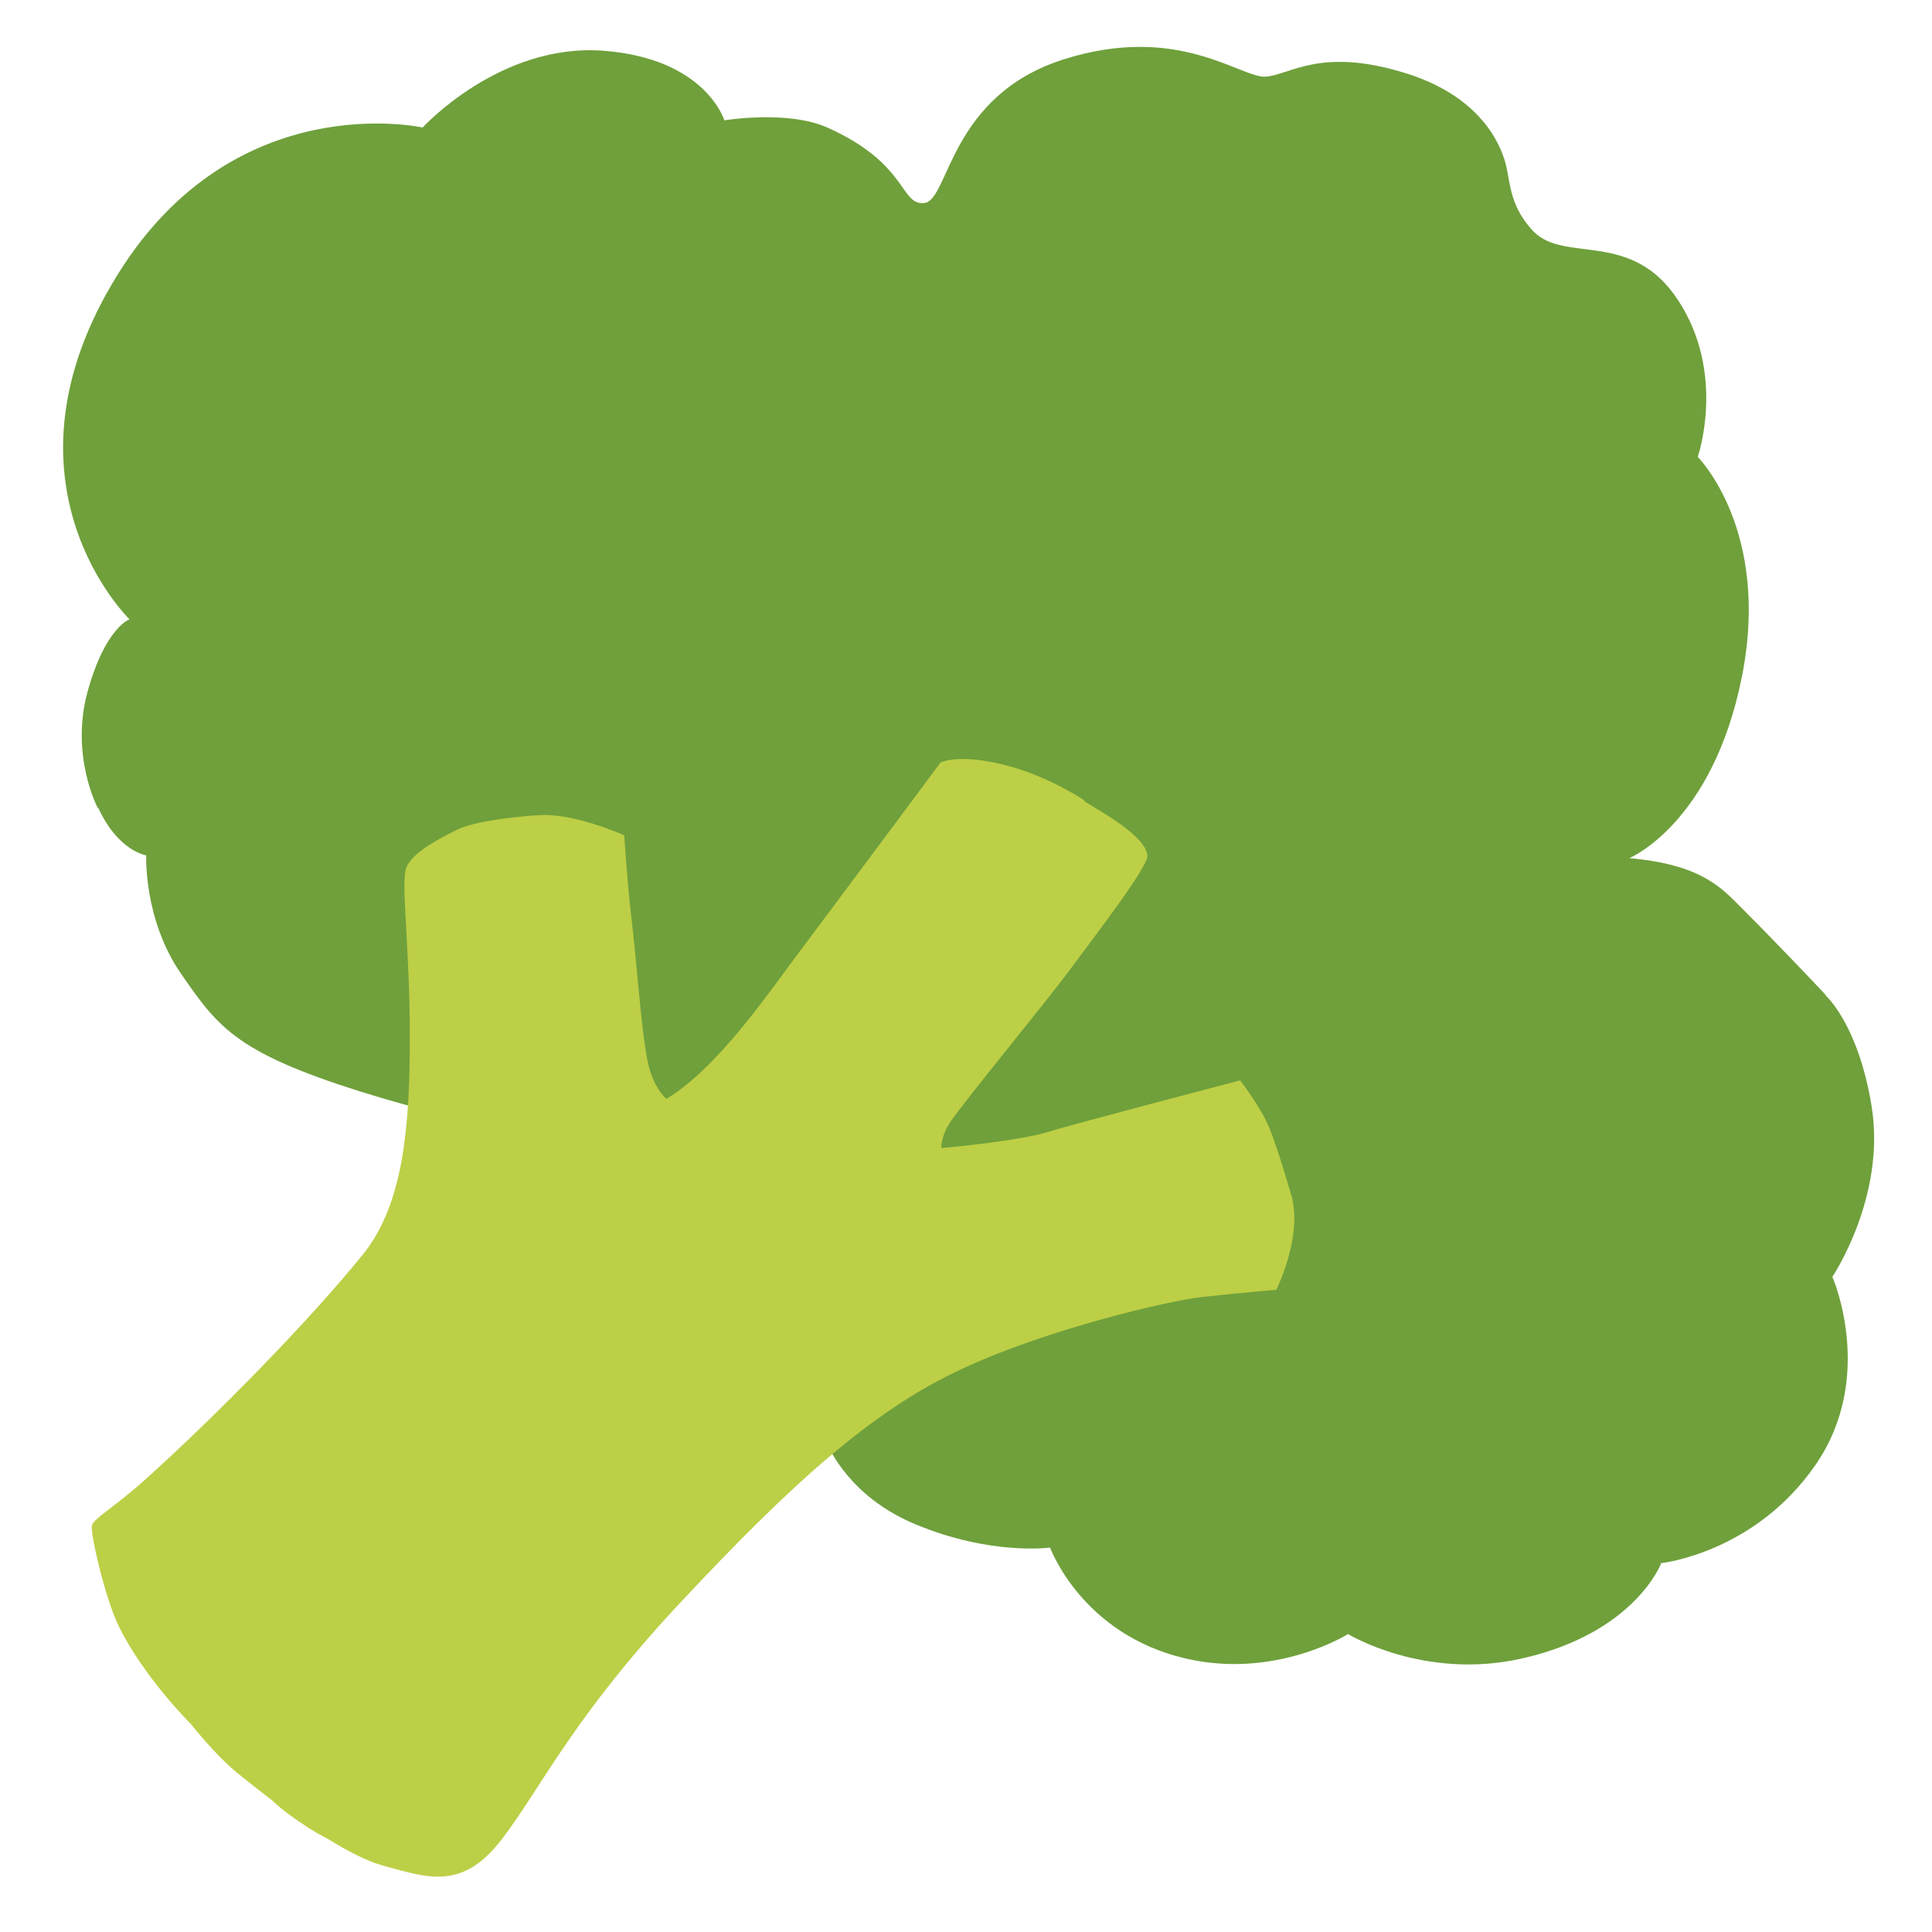 <?xml version='1.0' encoding='UTF-8'?>
<svg xmlns="http://www.w3.org/2000/svg" xmlns:xlink="http://www.w3.org/1999/xlink" xmlns:serif="http://www.serif.com/" viewBox="0 0 128 128" version="1.1" xml:space="preserve" style="fill-rule:evenodd;clip-rule:evenodd;stroke-linejoin:round;stroke-miterlimit:2;">
    <path id="path4629" d="M75.545,3.107C74.064,3.105 72.38,3.327 70.48,3.93C62.88,6.34 62.88,13.259 61.25,13.449C59.62,13.639 60.191,10.849 54.811,8.449C52.181,7.279 47.99,7.971 47.99,7.971C47.99,7.971 46.75,3.849 39.92,3.359C33.09,2.869 28,8.449 28,8.449C28,8.449 15.6,5.66 7.82,18.15C-0.784,31.962 8.567,41.016 8.578,41.027L8.576,41.031C8.565,41.035 6.957,41.615 5.801,45.83C4.641,50.06 6.471,53.52 6.471,53.52C6.471,53.52 6.503,53.512 6.504,53.512C7.836,56.41 9.689,56.67 9.689,56.67C9.689,56.67 9.5,60.91 12,64.52C14.5,68.13 15.69,69.84 24.77,72.59C33.85,75.34 50.23,78.43 50.23,78.43L54.449,94.811C54.449,94.811 55.579,98.861 60.609,100.971C65.639,103.081 69.57,102.529 69.57,102.529C69.57,102.529 71.651,108.281 78.561,109.881C84.541,111.271 89.311,108.26 89.311,108.26C89.311,108.26 94.34,111.341 100.82,109.881C108.34,108.191 110.061,103.561 110.061,103.561C110.061,103.561 116.22,102.91 120.27,97.07C124.32,91.23 121.4,84.59 121.4,84.59C121.4,84.59 124.99,79.27 123.99,73.24C123.093,67.795 120.935,65.934 120.924,65.924C120.928,65.923 120.961,65.92 120.961,65.92C120.961,65.92 118.071,62.84 115.381,60.15C114.09,58.86 112.759,57.277 107.945,56.855C107.964,56.848 113.454,54.573 115.4,44.859C117.35,35.129 112.48,30.27 112.48,30.27C112.48,30.27 114.39,24.781 111.18,19.891C108.105,15.198 103.733,17.452 101.619,15.359C101.617,15.358 101.617,15.355 101.615,15.354C101.614,15.352 101.611,15.351 101.609,15.35C100.079,13.724 100.08,12.306 99.801,11.039C99.561,9.989 98.45,6.551 93.26,4.891C87.49,3.051 85.47,4.98 83.84,5.08C82.617,5.155 79.989,3.115 75.545,3.107Z" style="fill:rgb(111,160,59);fill-rule:nonzero;"/>
    <path id="path4635" d="M63.783,50.285C62.732,50.285 62.311,50.52 62.311,50.52C62.311,50.52 54.971,60.389 52.801,63.279C50.923,65.78 47.518,70.796 44.141,72.805C43.798,72.465 43.446,71.978 43.16,71.23C42.56,69.67 42.32,64.971 41.84,60.881C41.54,58.321 41.359,55.34 41.359,55.34C41.359,55.34 37.87,53.78 35.58,54.02C35.58,54.02 35.58,54.01 35.58,54.01C35.58,54.01 31.729,54.251 30.279,54.971C28.829,55.691 27.27,56.55 26.91,57.51C26.55,58.47 27.15,62.81 27.15,68.58C27.15,74.35 26.82,79.701 24.02,83.141C20.41,87.591 14.27,93.851 9.58,98.061C7.55,99.881 6.21,100.59 6.09,101.07C5.97,101.55 6.96,105.931 7.9,107.811C9.534,111.078 12.414,113.989 12.641,114.217C13.588,115.387 14.68,116.609 15.721,117.461C16.394,118.013 17.176,118.632 18.01,119.264C18.239,119.485 18.757,119.962 19.82,120.689C20.715,121.308 21.321,121.625 21.645,121.787C23.008,122.634 24.327,123.318 25.4,123.609C28.36,124.409 30.639,125.291 33.289,121.801C35.939,118.311 37.981,113.739 45.211,106.029C52.441,98.319 57.611,93.629 63.381,90.859C69.151,88.089 77.461,86.17 79.631,85.93C81.801,85.69 84.561,85.449 84.561,85.449C84.561,85.449 86.191,82.161 85.641,79.551C85.639,79.541 85.635,79.533 85.633,79.523L85.65,79.52C85.65,79.52 84.69,76.151 84.09,74.711C83.49,73.271 82.16,71.58 82.16,71.58C82.16,71.58 71.09,74.47 69.16,75.07C68.24,75.356 65.265,75.803 62.355,76.066C62.38,75.55 62.546,74.929 63.02,74.25C64.14,72.64 69.281,66.421 70.971,64.131C72.661,61.841 76.09,57.4 76.02,56.68C75.9,55.365 72.803,53.689 71.828,53.082C71.828,53.082 71.859,53.039 71.859,53.039C71.859,53.039 69.41,51.361 66.4,50.641C65.272,50.371 64.414,50.285 63.783,50.285Z" style="fill:rgb(189,207,70);fill-rule:nonzero;"/>
</svg>
